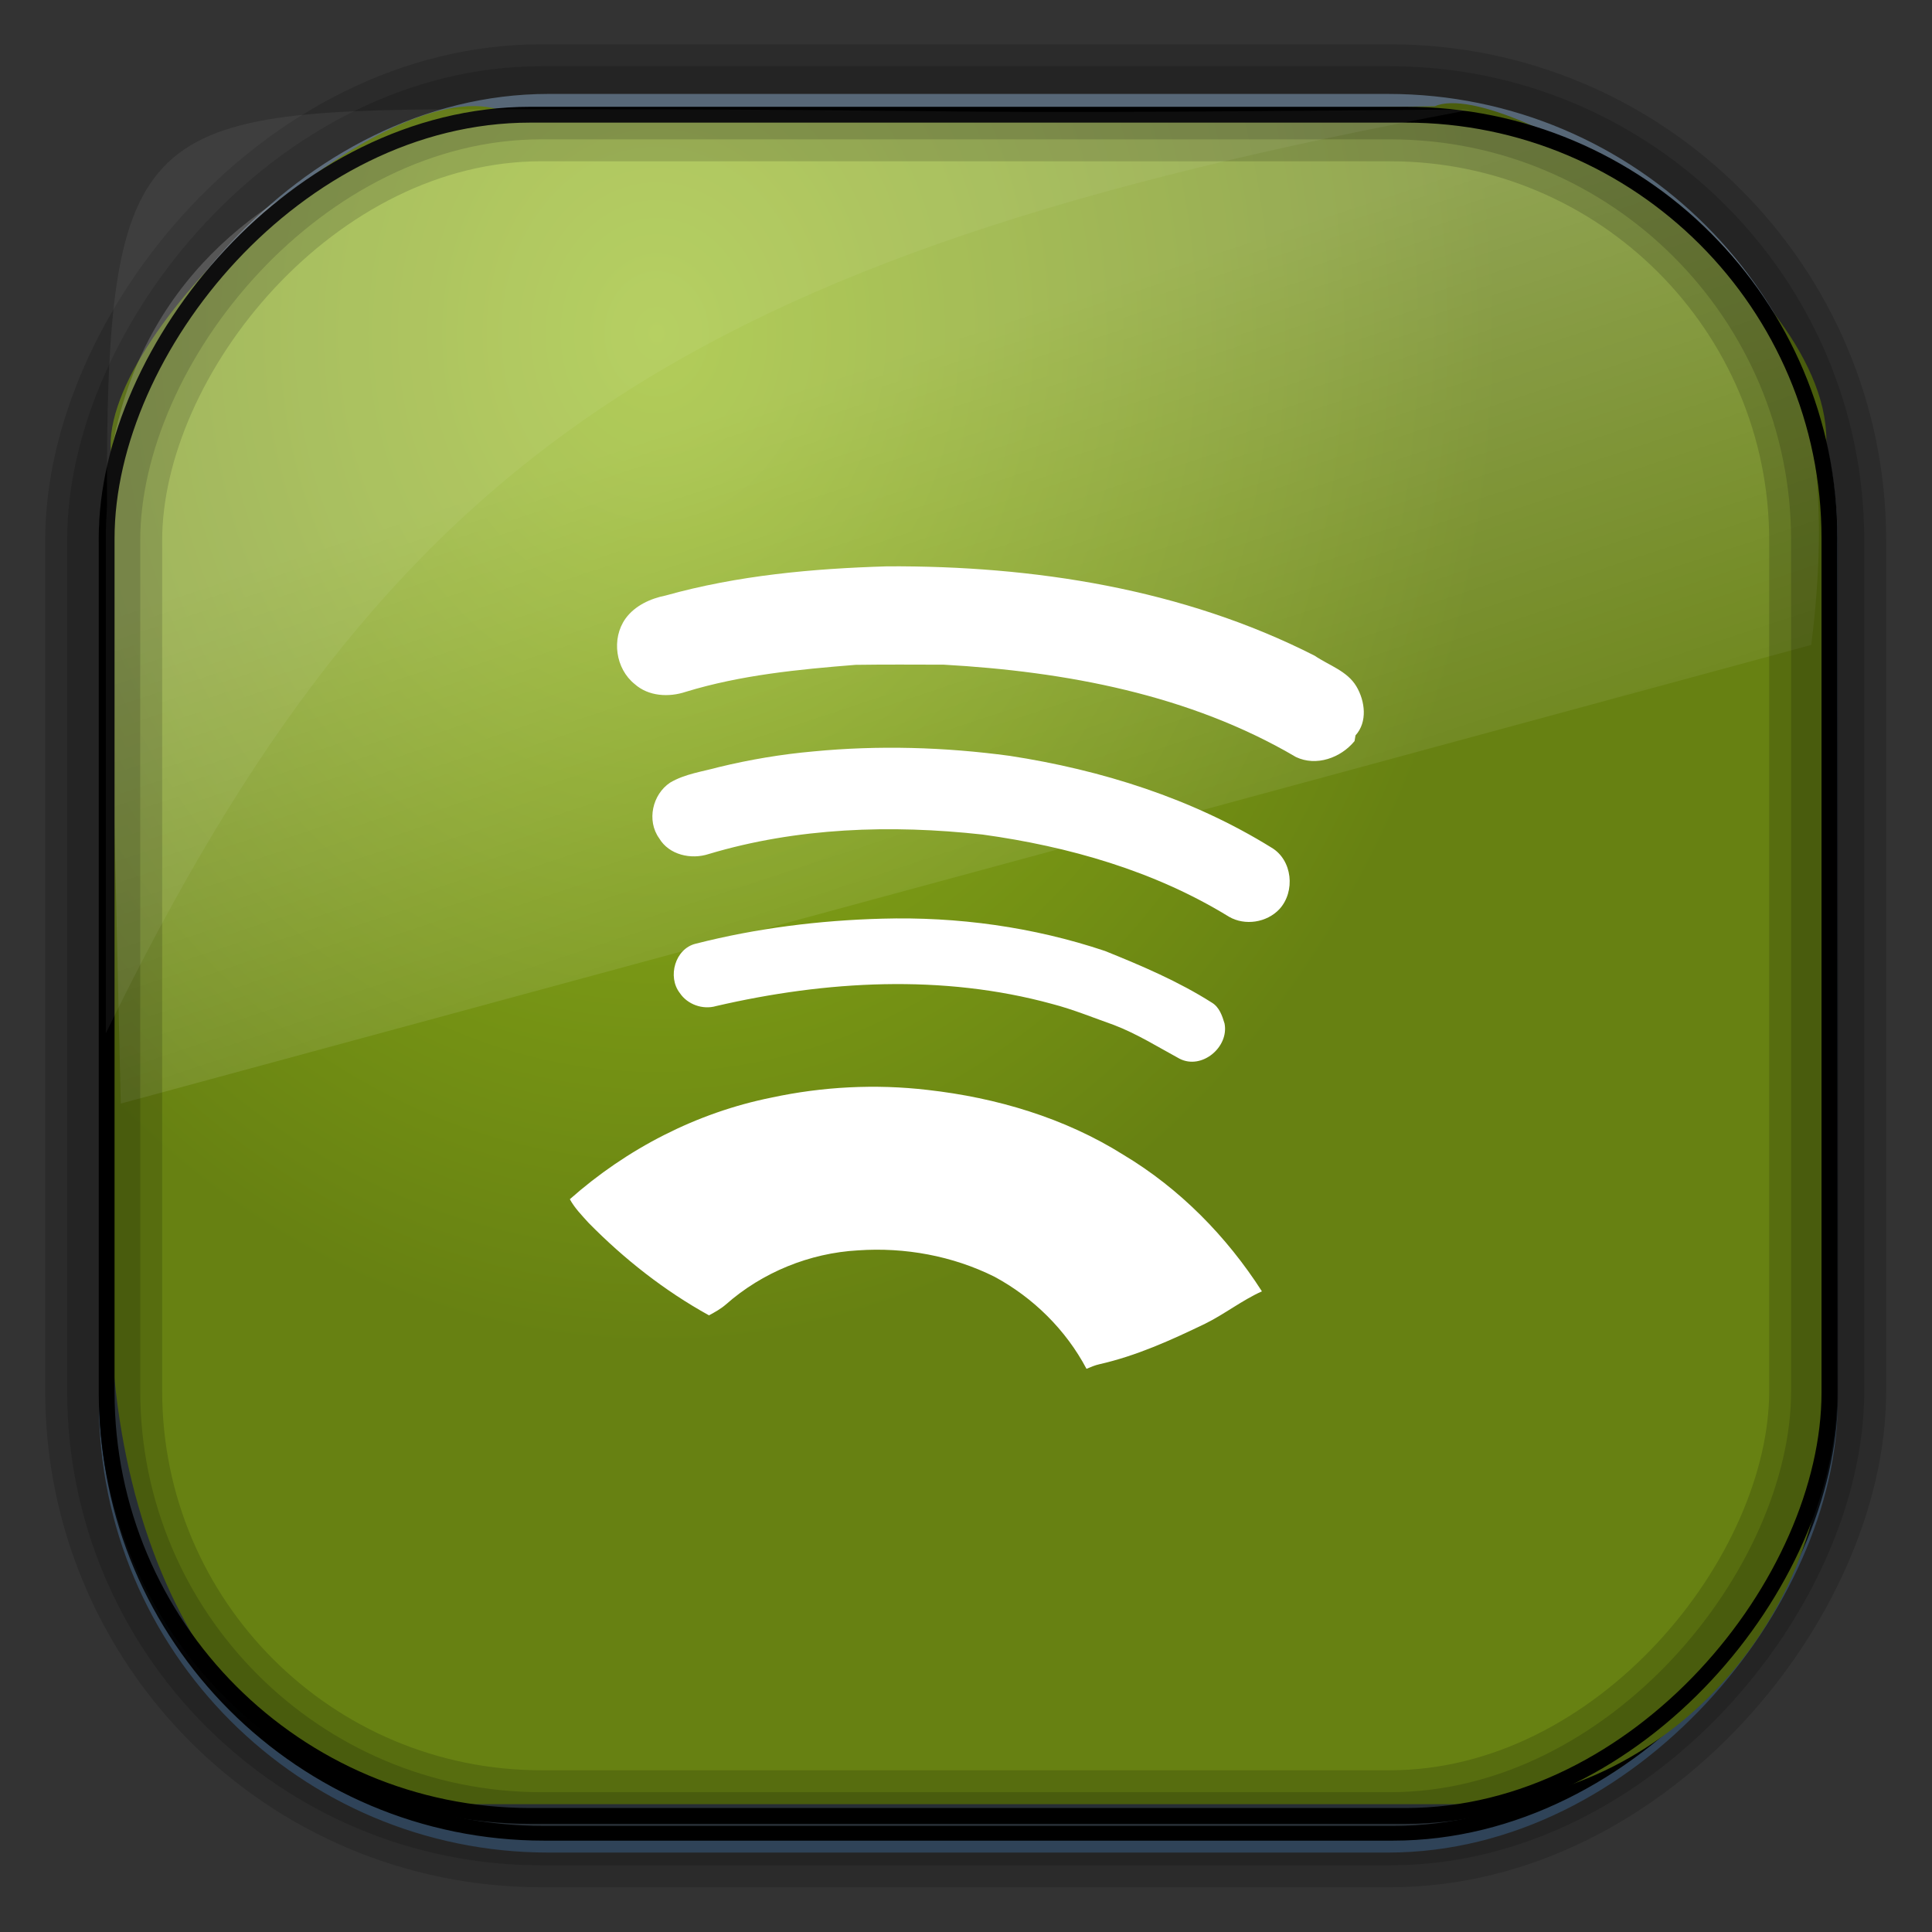 <?xml version="1.0" encoding="UTF-8" standalone="no"?>
<!-- Created with Inkscape (http://www.inkscape.org/) -->
<svg id="svg3449" xmlns:rdf="http://www.w3.org/1999/02/22-rdf-syntax-ns#" xmlns="http://www.w3.org/2000/svg" height="128" width="128" version="1.0" xmlns:cc="http://creativecommons.org/ns#" xmlns:xlink="http://www.w3.org/1999/xlink" xmlns:dc="http://purl.org/dc/elements/1.1/">
 <rect width="100%" height="100%" fill="#333333" stroke="none"/>
 <defs id="defs3451">
  <linearGradient id="linearGradient3514" y2="-9.103" gradientUnits="userSpaceOnUse" x2="66.492" gradientTransform="matrix(.968 0 0 .979 2.179 .166)" y1="-42.638" x1="67.952">
   <stop id="stop4620" style="stop-color:#37414b" offset="0"/>
   <stop id="stop4622" style="stop-color:#37414b;stop-opacity:0" offset="1"/>
  </linearGradient>
  <linearGradient id="linearGradient3516" y2="-11.847" gradientUnits="userSpaceOnUse" x2="58.98" gradientTransform="matrix(.968 0 0 .979 2.179 .166)" y1="-118.55" x1="57.173">
   <stop id="stop4596" offset="0"/>
   <stop id="stop4598" style="stop-opacity:0" offset="1"/>
  </linearGradient>
  <linearGradient id="linearGradient3519" y2="50.369" gradientUnits="userSpaceOnUse" x2="76.558" gradientTransform="matrix(.968 0 0 .979 3.242 -129.19)" y1="13.164" x1="76.558">
   <stop id="stop3392" style="stop-color:#425e7b" offset="0"/>
   <stop id="stop3394" style="stop-color:#7a91a7" offset="1"/>
  </linearGradient>
  <linearGradient id="linearGradient3521" y2="-8.74" gradientUnits="userSpaceOnUse" x2="60.217" gradientTransform="matrix(.968 0 0 .979 2.179 .166)" y1="-123.72" x1="60.395">
   <stop id="stop3392-4-8" style="stop-color:#425e7b" offset="0"/>
   <stop id="stop3394-8-0" style="stop-color:#7a91a7" offset="1"/>
  </linearGradient>
  <radialGradient id="radialGradient3349" gradientUnits="userSpaceOnUse" cy="45.647" cx="42.148" gradientTransform="matrix(.947 0 0 1.139 3.595 -29.89)" r="58.984">
   <stop id="stop44117" style="stop-color:#95ba1a" offset="0"/>
   <stop id="stop44119" style="stop-color:#678112" offset="1"/>
  </radialGradient>
  <linearGradient id="linearGradient11406" y2="19.812" gradientUnits="userSpaceOnUse" x2="15.25" gradientTransform="matrix(2.667 0 0 4.341 -1.4969e-7 -5.023)" y1="8.438" x1="12.938">
   <stop id="stop6594-0-2" style="stop-color:#fff;stop-opacity:.275" offset="0"/>
   <stop id="stop6596-2-5" style="stop-color:#fff;stop-opacity:0" offset="1"/>
  </linearGradient>
  <filter id="filter3174" color-interpolation-filters="sRGB">
   <feGaussianBlur id="feGaussianBlur3176" stdDeviation="1.71"/>
  </filter>
  <linearGradient id="ButtonShadow-4" x1="45.448" gradientUnits="userSpaceOnUse" y1="92.54" gradientTransform="scale(1.006 .994)" x2="45.448" y2="7.016">
   <stop id="stop3750-7" offset="0"/>
   <stop id="stop3752-9" style="stop-opacity:.588" offset="1"/>
  </linearGradient>
  <filter id="filter3174-7" color-interpolation-filters="sRGB">
   <feGaussianBlur id="feGaussianBlur3176-1" stdDeviation="1.71"/>
  </filter>
 </defs>
 <rect id="rect892" style="stroke:url(#linearGradient3521);stroke-width:.974;fill:url(#linearGradient3519)" transform="scale(1,-1)" ry="29.296" height="115.54" width="114.22" y="-122.25" x="7.039"/>
 <rect id="rect892-2" style="stroke:url(#linearGradient3516);stroke-width:.974;fill:url(#linearGradient3514)" transform="scale(1,-1)" ry="28.993" height="114.35" width="114.22" y="-121.46" x="7.06"/>
 <path id="rect895" style="fill:url(#radialGradient3349)" d="m33.051 7.26c-7.969-2.449-27.013 15.174-25.653 23.038-0.05 0.974-0.089 1.965-0.089 2.957v52.419c0 20.876 10.712 33.859 22.318 33.859h67.038c12.638 0 24.318-11.245 24.318-25.859v-64.017c0.7-10.928-21.283-24.659-25.926-22.618-47.846 0.865-18.017 0.224-62.003 0.224z"/>
 <path id="rect6588" d="m7.265 40.702c-3.611-28.823 22.731-33.361 32.668-33.437l55.816 0.735c21.091 2.903 26.611 16.187 24.251 34.728l-112 30.388z" style="fill:url(#linearGradient11406)"/>
 <rect id="rect892-2-7-8" style="opacity:.159;stroke:#000;stroke-width:4.845;fill:none" transform="scale(1,-1)" ry="28.993" height="114.35" width="114.22" y="-121.16" x="6.869"/>
 <rect id="rect892-2-7-1" style="opacity:.159;stroke:#000;stroke-width:7.751;fill:none" transform="scale(1,-1)" ry="28.993" height="114.35" width="114.22" y="-121.16" x="6.869"/>
 <rect id="rect892-2-7-2-9" ry="28.067" style="stroke:#000;stroke-width:1.049;fill:none" transform="scale(1,-1)" height="112.71" width="114.14" y="-120.31" x="7.065"/>
 <path id="path1187" style="fill:#fff;fill-opacity:.057" d="m33.017 7.232c-23.707 0-26.027 0.674-25.93 26.295-0.043 0.716-0.077 1.444-0.077 2.173v32.76c18.67-38.321 38.34-51.497 90.374-61.179-0.225-0.026-0.46-0.03-0.691-0.03-41.576 0.387-25.652-0.019-63.676-0.019z"/>
 <g id="layer2" style="display:none" transform="matrix(1.217 0 0 1.23 5.605 3.119)">
  <rect id="rect3745" style="opacity:.9;filter:url(#filter3174);fill:url(#ButtonShadow-4)" rx="6" ry="6" height="85" width="86" y="7" x="5"/>
 </g>
 <g id="layer2-6" style="display:none" transform="matrix(1.217 0 0 1.23 5.605 3.119)">
  <rect id="rect3745-8" style="opacity:.9;filter:url(#filter3174-7);fill:url(#ButtonShadow-4)" rx="6" ry="6" height="85" width="86" y="7" x="5"/>
 </g>
 <g id="g14659" transform="matrix(.219 0 0 .219 8 8)">
  <path id="path14645" style="fill:#fff" d="m164.83 143.63c21.81-6.1 44.52-8.16 67.09-8.83 44.25-0.22 89.49 6.8 129.27 27.04 4.3 2.93 9.82 4.58 12.62 9.28 2.63 4.41 3.43 10.77-0.27 14.82-0.07 0.43-0.22 1.3-0.29 1.73-4.16 5.07-11.56 7.75-17.72 4.82-32.14-18.9-69.75-25.87-106.55-27.94-8.89-0.02-17.79-0.08-26.68 0.05-17.28 1.38-34.71 3.07-51.37 8.16-5.12 1.71-11.27 1.39-15.45-2.34-5.8-4.64-7.11-13.75-2.78-19.81 2.81-3.9 7.51-6.06 12.13-6.98z"/>
  <path id="path14647" style="fill:#fff" d="m209.46 190.8c19.78-1.91 39.77-1.33 59.46 1.33 27.77 4.26 55.2 12.89 79.18 27.75 6.39 3.75 7.32 13.3 2.41 18.64-3.82 4.06-10.42 5.09-15.25 2.28-22.54-13.86-48.5-21.26-74.56-24.86-27.63-3.05-56.04-2.13-82.82 5.89-5.33 1.76-12.02 0.28-15-4.77-3.83-5.33-2.05-13.26 3.32-16.83 4.49-2.66 9.77-3.32 14.73-4.69 9.39-2.28 18.91-3.88 28.53-4.74z"/>
  <path id="path14649" style="fill:#fff" d="m230.28 241.39c22.84-0.64 45.79 2.5 67.47 9.77 11.12 4.48 22.22 9.2 32.38 15.66 2.2 1.34 3.09 3.92 3.79 6.27 1.41 7.17-6.91 14.13-13.63 10.65-6.53-3.54-12.87-7.53-19.84-10.19-6.21-2.19-12.32-4.71-18.71-6.37-33.15-9.08-68.4-7.04-101.61 0.64-4.02 1.19-8.68-0.45-11.01-3.95-3.8-4.9-1.42-13.41 4.83-14.91 18.4-4.69 37.37-7.06 56.33-7.57z"/>
  <path id="path14651" style="fill:#fff" d="m196.85 295.52c15.48-3.33 31.51-4.16 47.25-2.32 20.78 2.34 41.41 8.43 59.2 19.61 17.01 10.17 31.26 24.68 41.93 41.32-6 2.7-11.27 6.88-17.19 9.8-10.28 4.96-20.78 9.72-31.96 12.25-1.36 0.3-2.65 0.86-3.92 1.39-6.23-11.78-16.11-21.53-27.82-27.85-12.68-6.33-27.13-8.96-41.23-7.99-14.68 0.8-29.03 6.64-40.05 16.38-1.54 1.33-3.32 2.33-5.11 3.28-13.45-7.43-25.66-17.03-36.42-27.98-2.04-2.26-4.2-4.45-5.67-7.15 17.23-15.28 38.38-26.2 60.99-30.74z"/>
 </g>
</svg>
